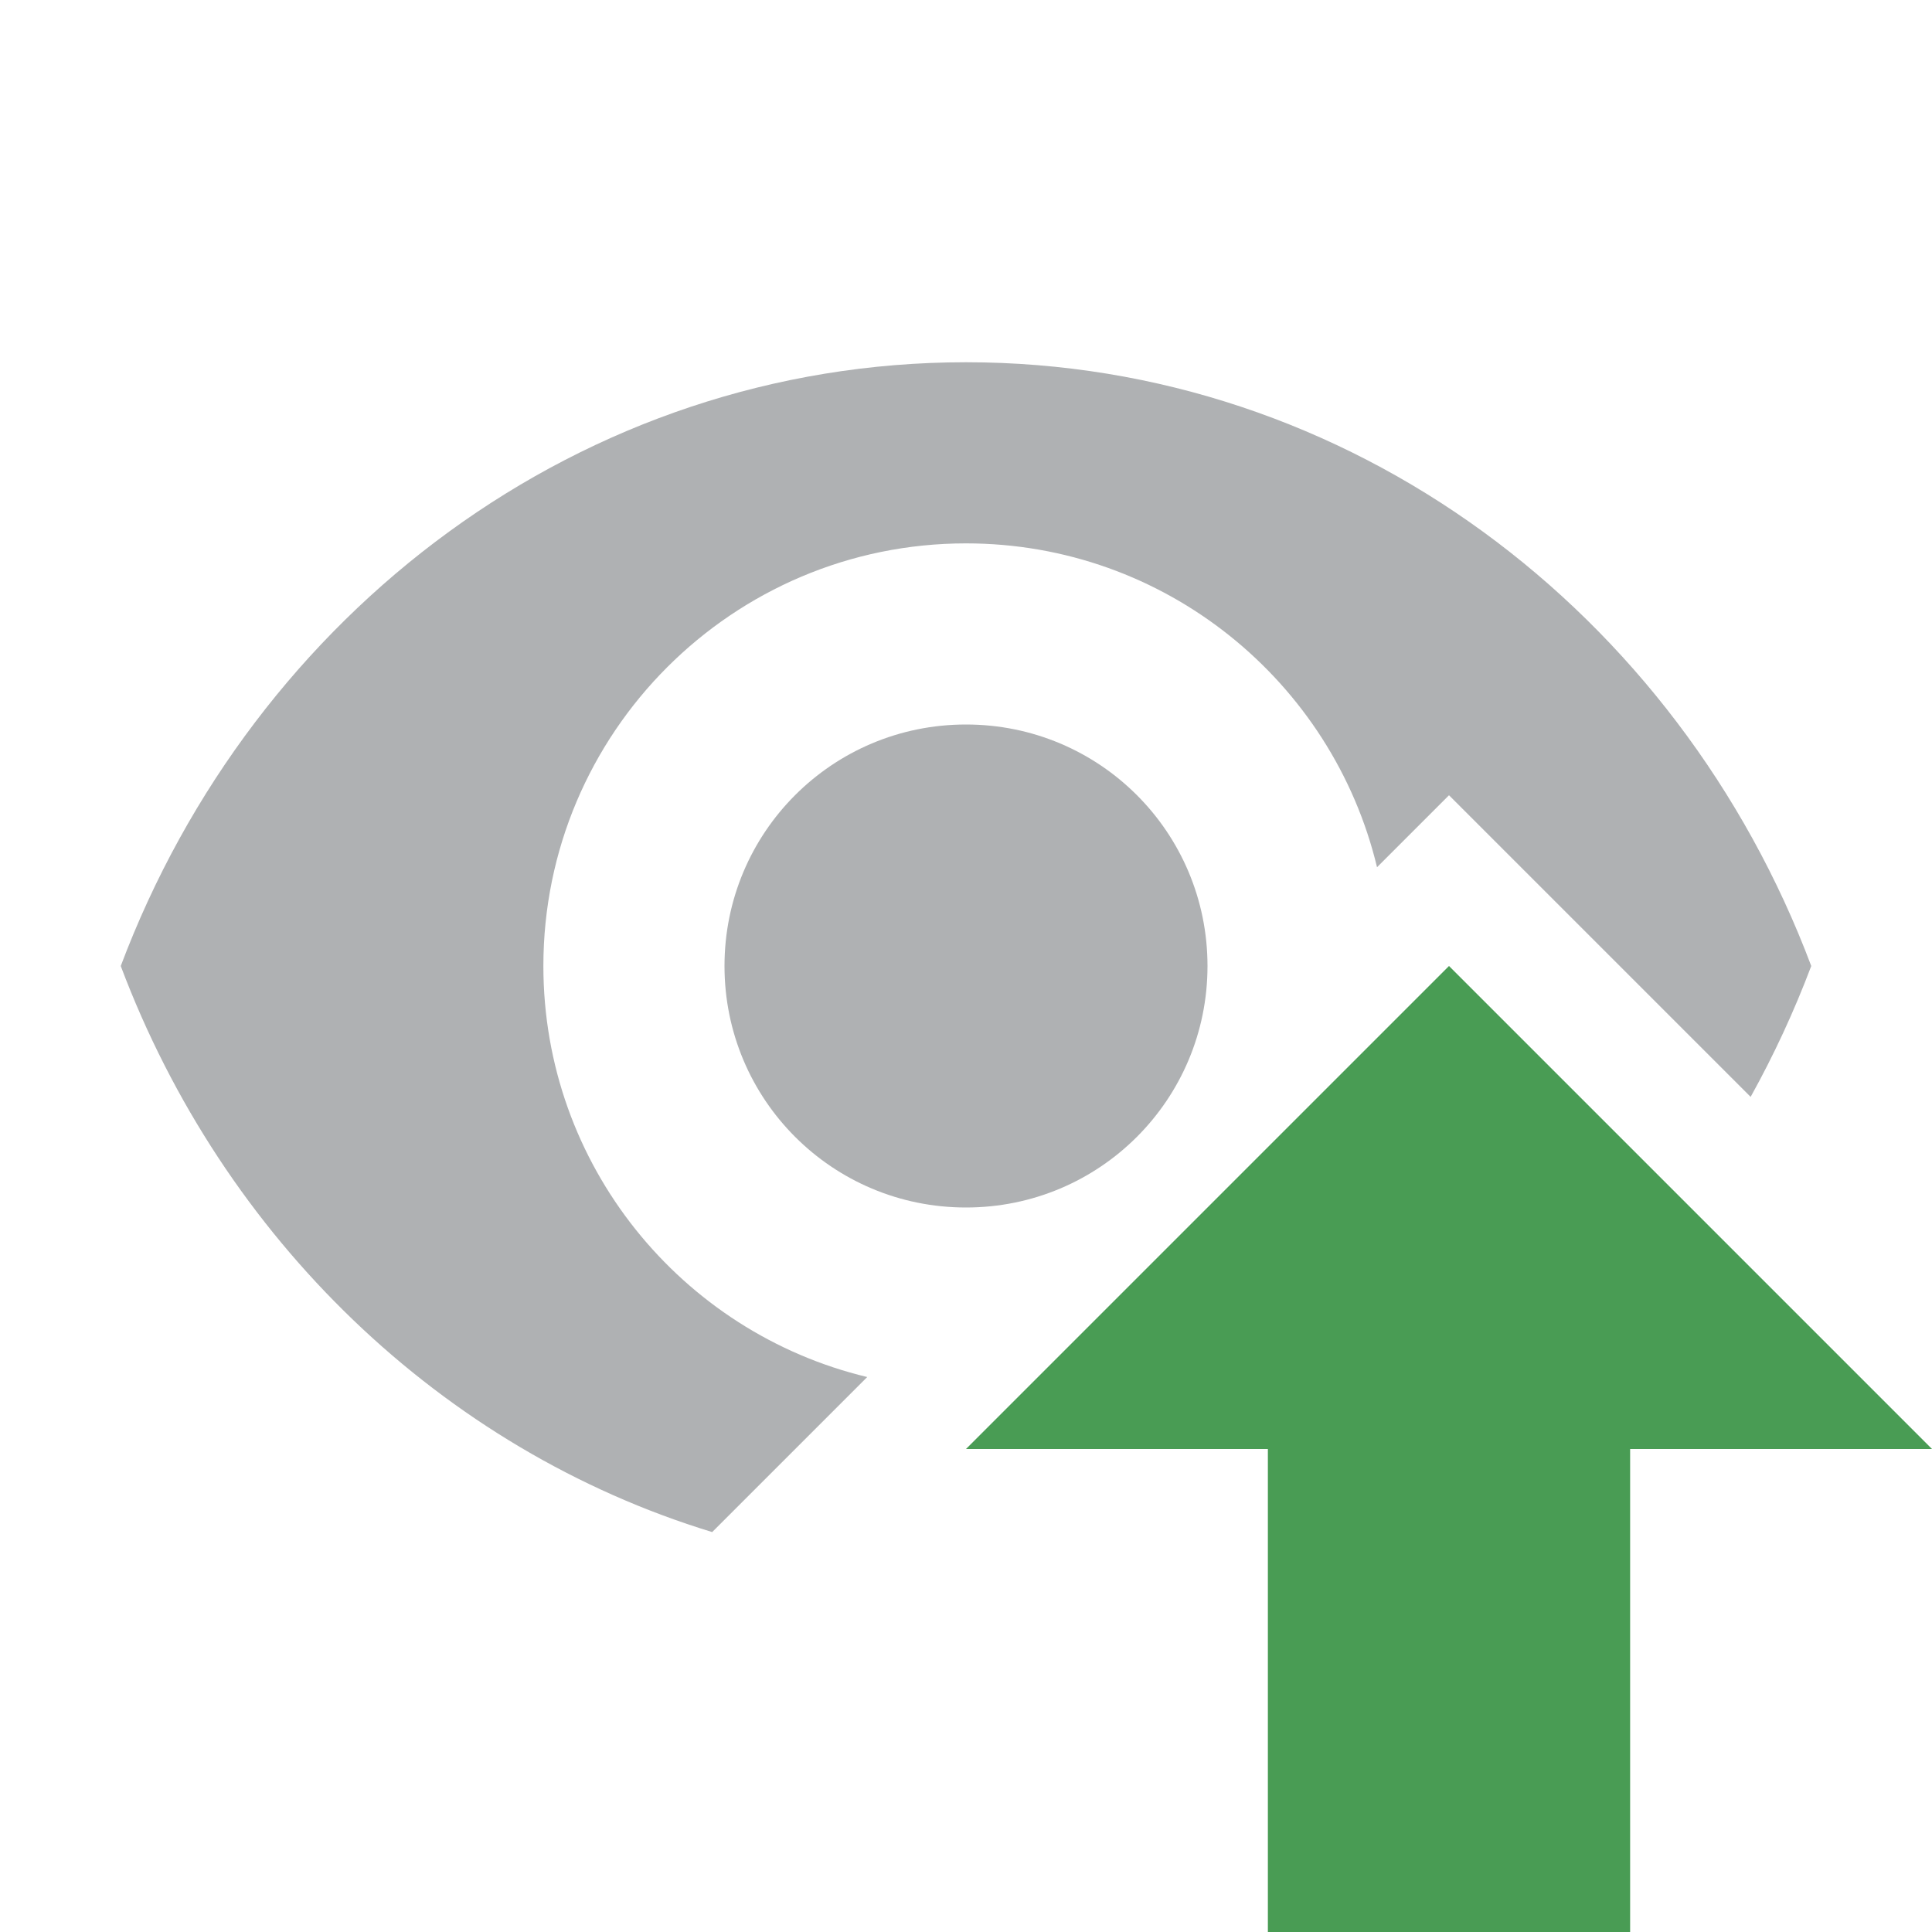 <svg width="16" height="16" viewBox="0 0 16 16" fill="none" xmlns="http://www.w3.org/2000/svg">
<path fill-rule="evenodd" clip-rule="evenodd" d="M10.5 12H8L12 8L16 12H13.5V16H10.5V12Z" fill="#499C54"/>
<path d="M1 8C2.101 5.073 4.818 3 8 3C11.182 3 13.899 5.073 15 8C14.858 8.376 14.69 8.738 14.498 9.084L12 6.586L11.404 7.182C11.035 5.644 9.65 4.5 8 4.5C6.068 4.5 4.5 6.068 4.5 8C4.5 9.65 5.644 11.035 7.182 11.404L5.898 12.688C3.657 12.004 1.848 10.255 1 8Z" fill="#AFB1B3"/>
<path d="M8 6C6.893 6 6 6.893 6 8C6 9.107 6.893 10 8 10C9.107 10 10 9.107 10 8C10 6.893 9.107 6 8 6Z" fill="#AFB1B3"/>
</svg>
